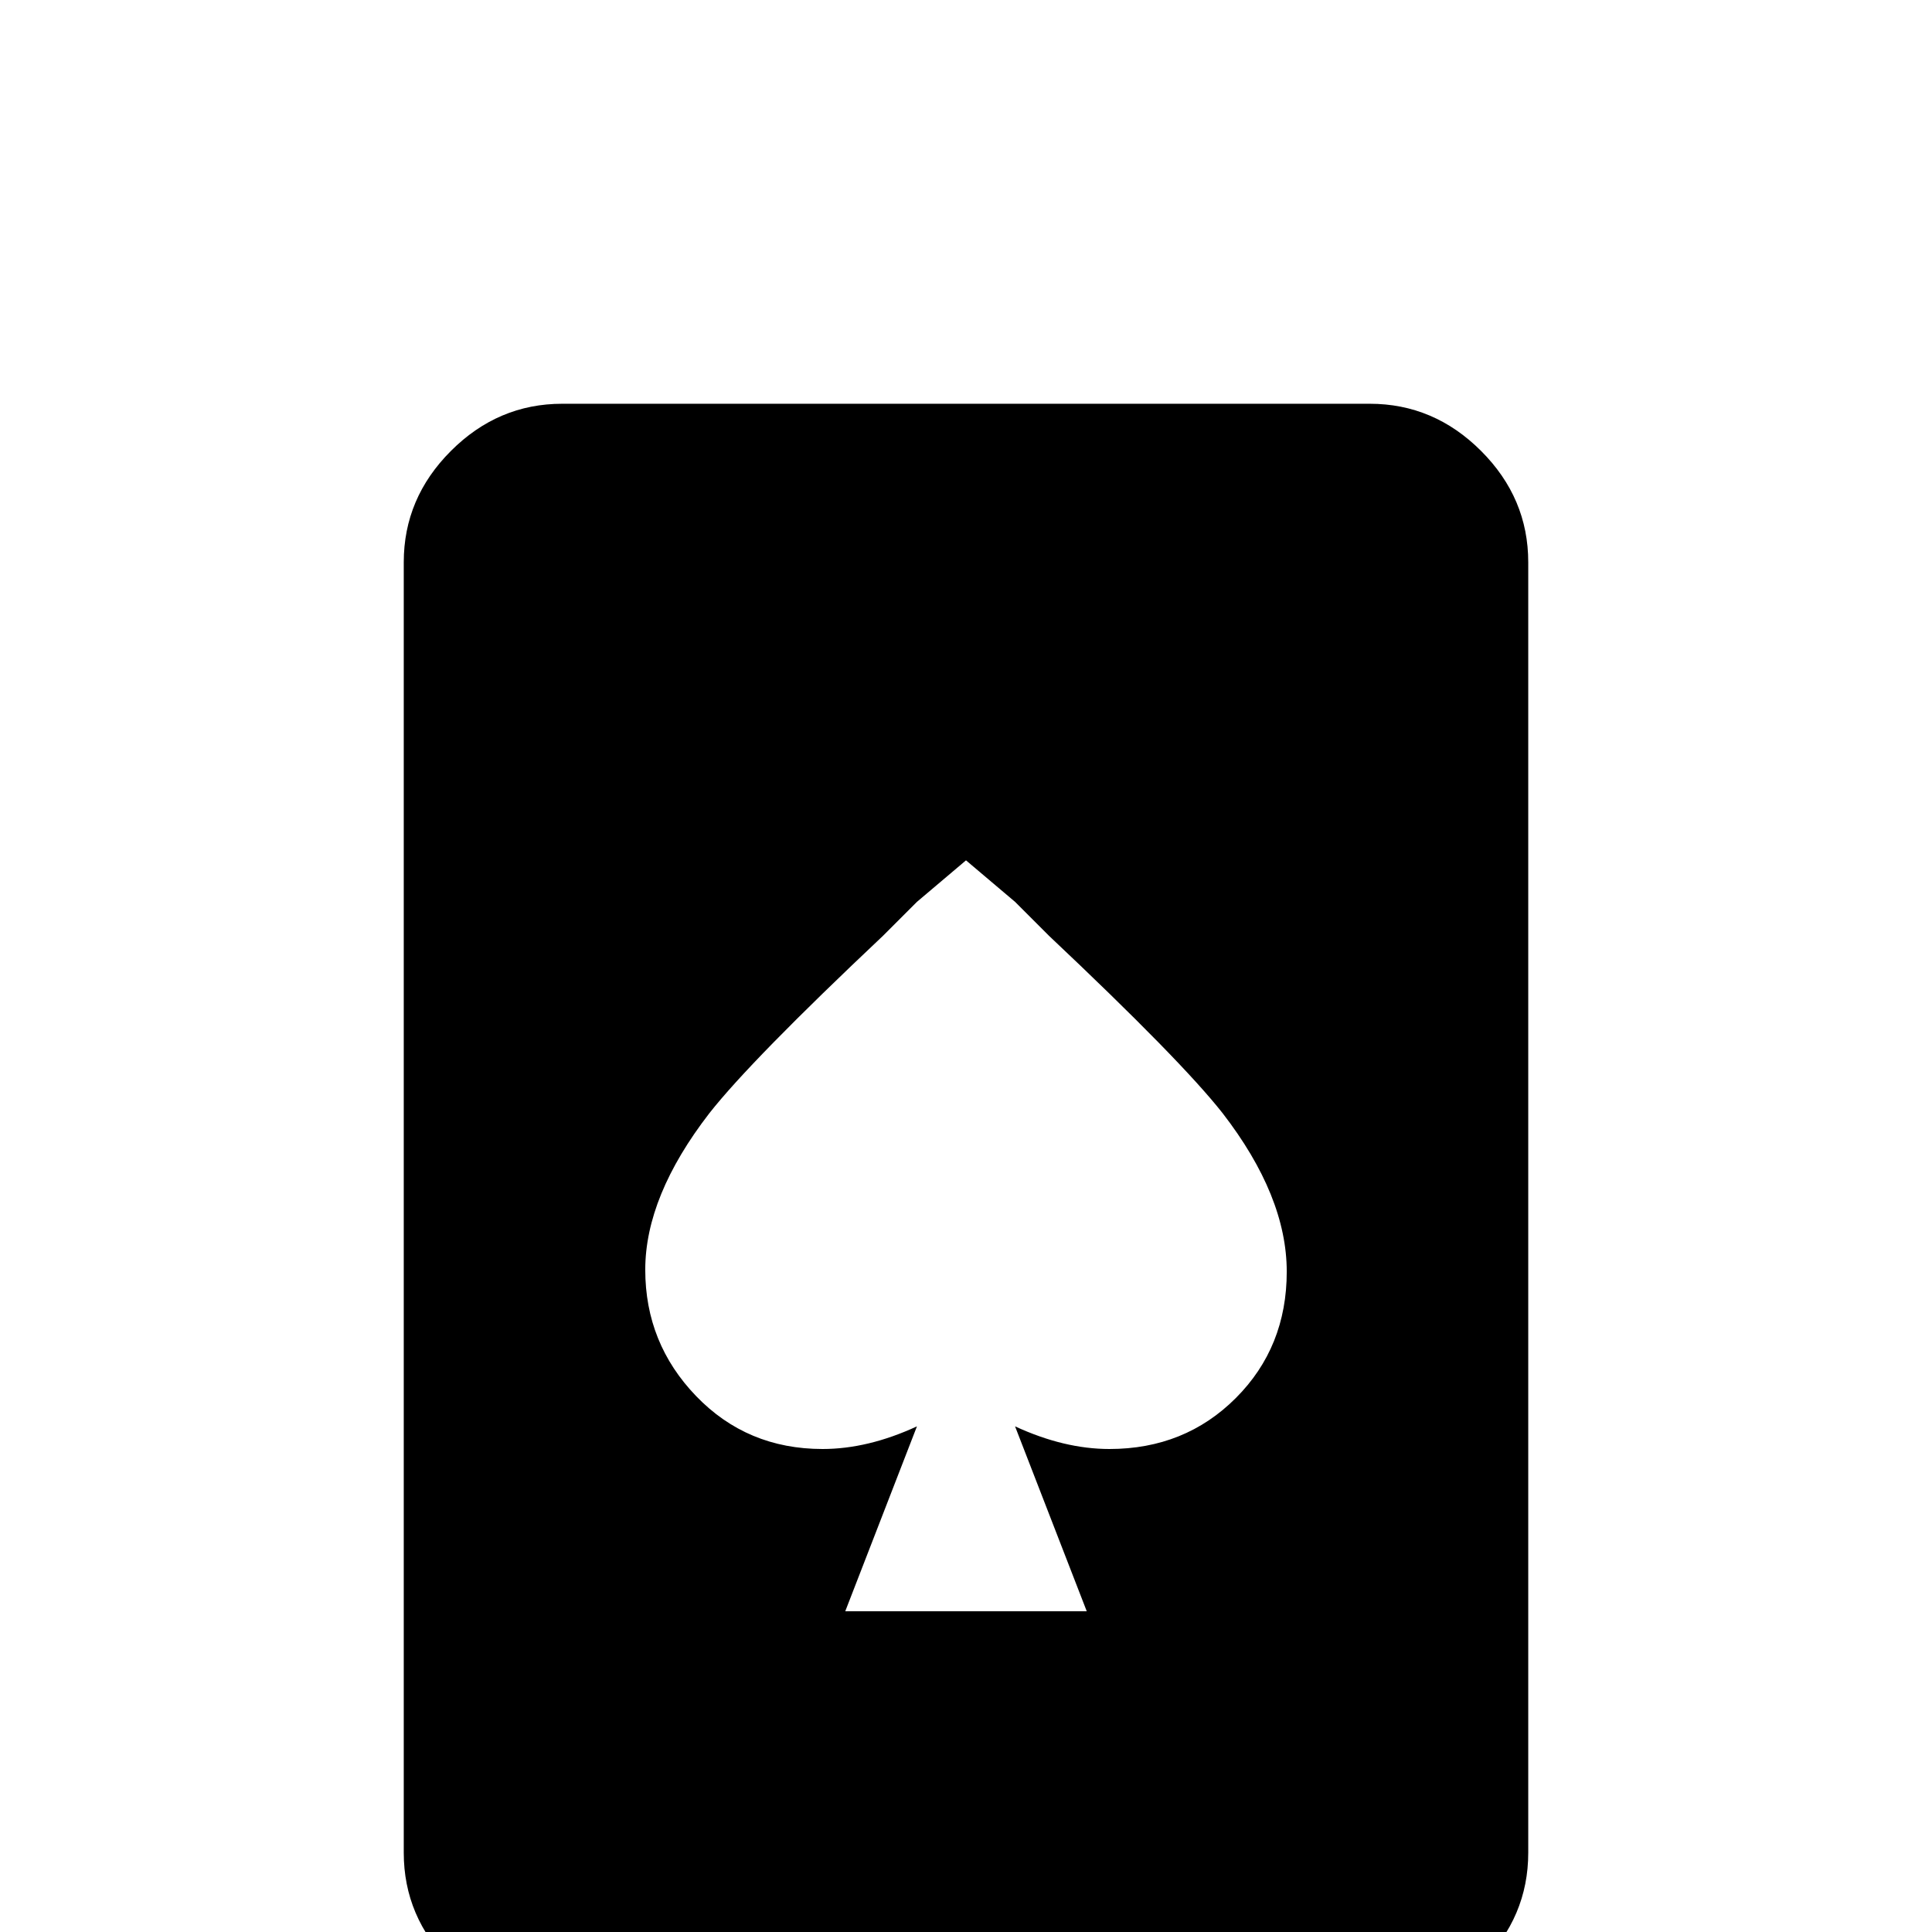 <svg xmlns="http://www.w3.org/2000/svg" viewBox="0 -512 512 512">
	<path fill="#000000" d="M363 -405H149Q132 -405 119.5 -392.5Q107 -380 107 -363V-21Q107 -4 119.5 8.5Q132 21 149 21H363Q380 21 392.5 8.5Q405 -4 405 -21V-363Q405 -380 392.5 -392.5Q380 -405 363 -405ZM294 -128Q282 -128 269 -134L288 -85H224L243 -134Q230 -128 218 -128Q198 -128 184.5 -142Q171 -156 171 -175.5Q171 -195 188 -217Q199 -231 234 -264L243 -273L256 -284L269 -273L278 -264Q313 -231 324 -217Q341 -195 341 -175Q341 -155 327.5 -141.5Q314 -128 294 -128Z"/>
</svg>
